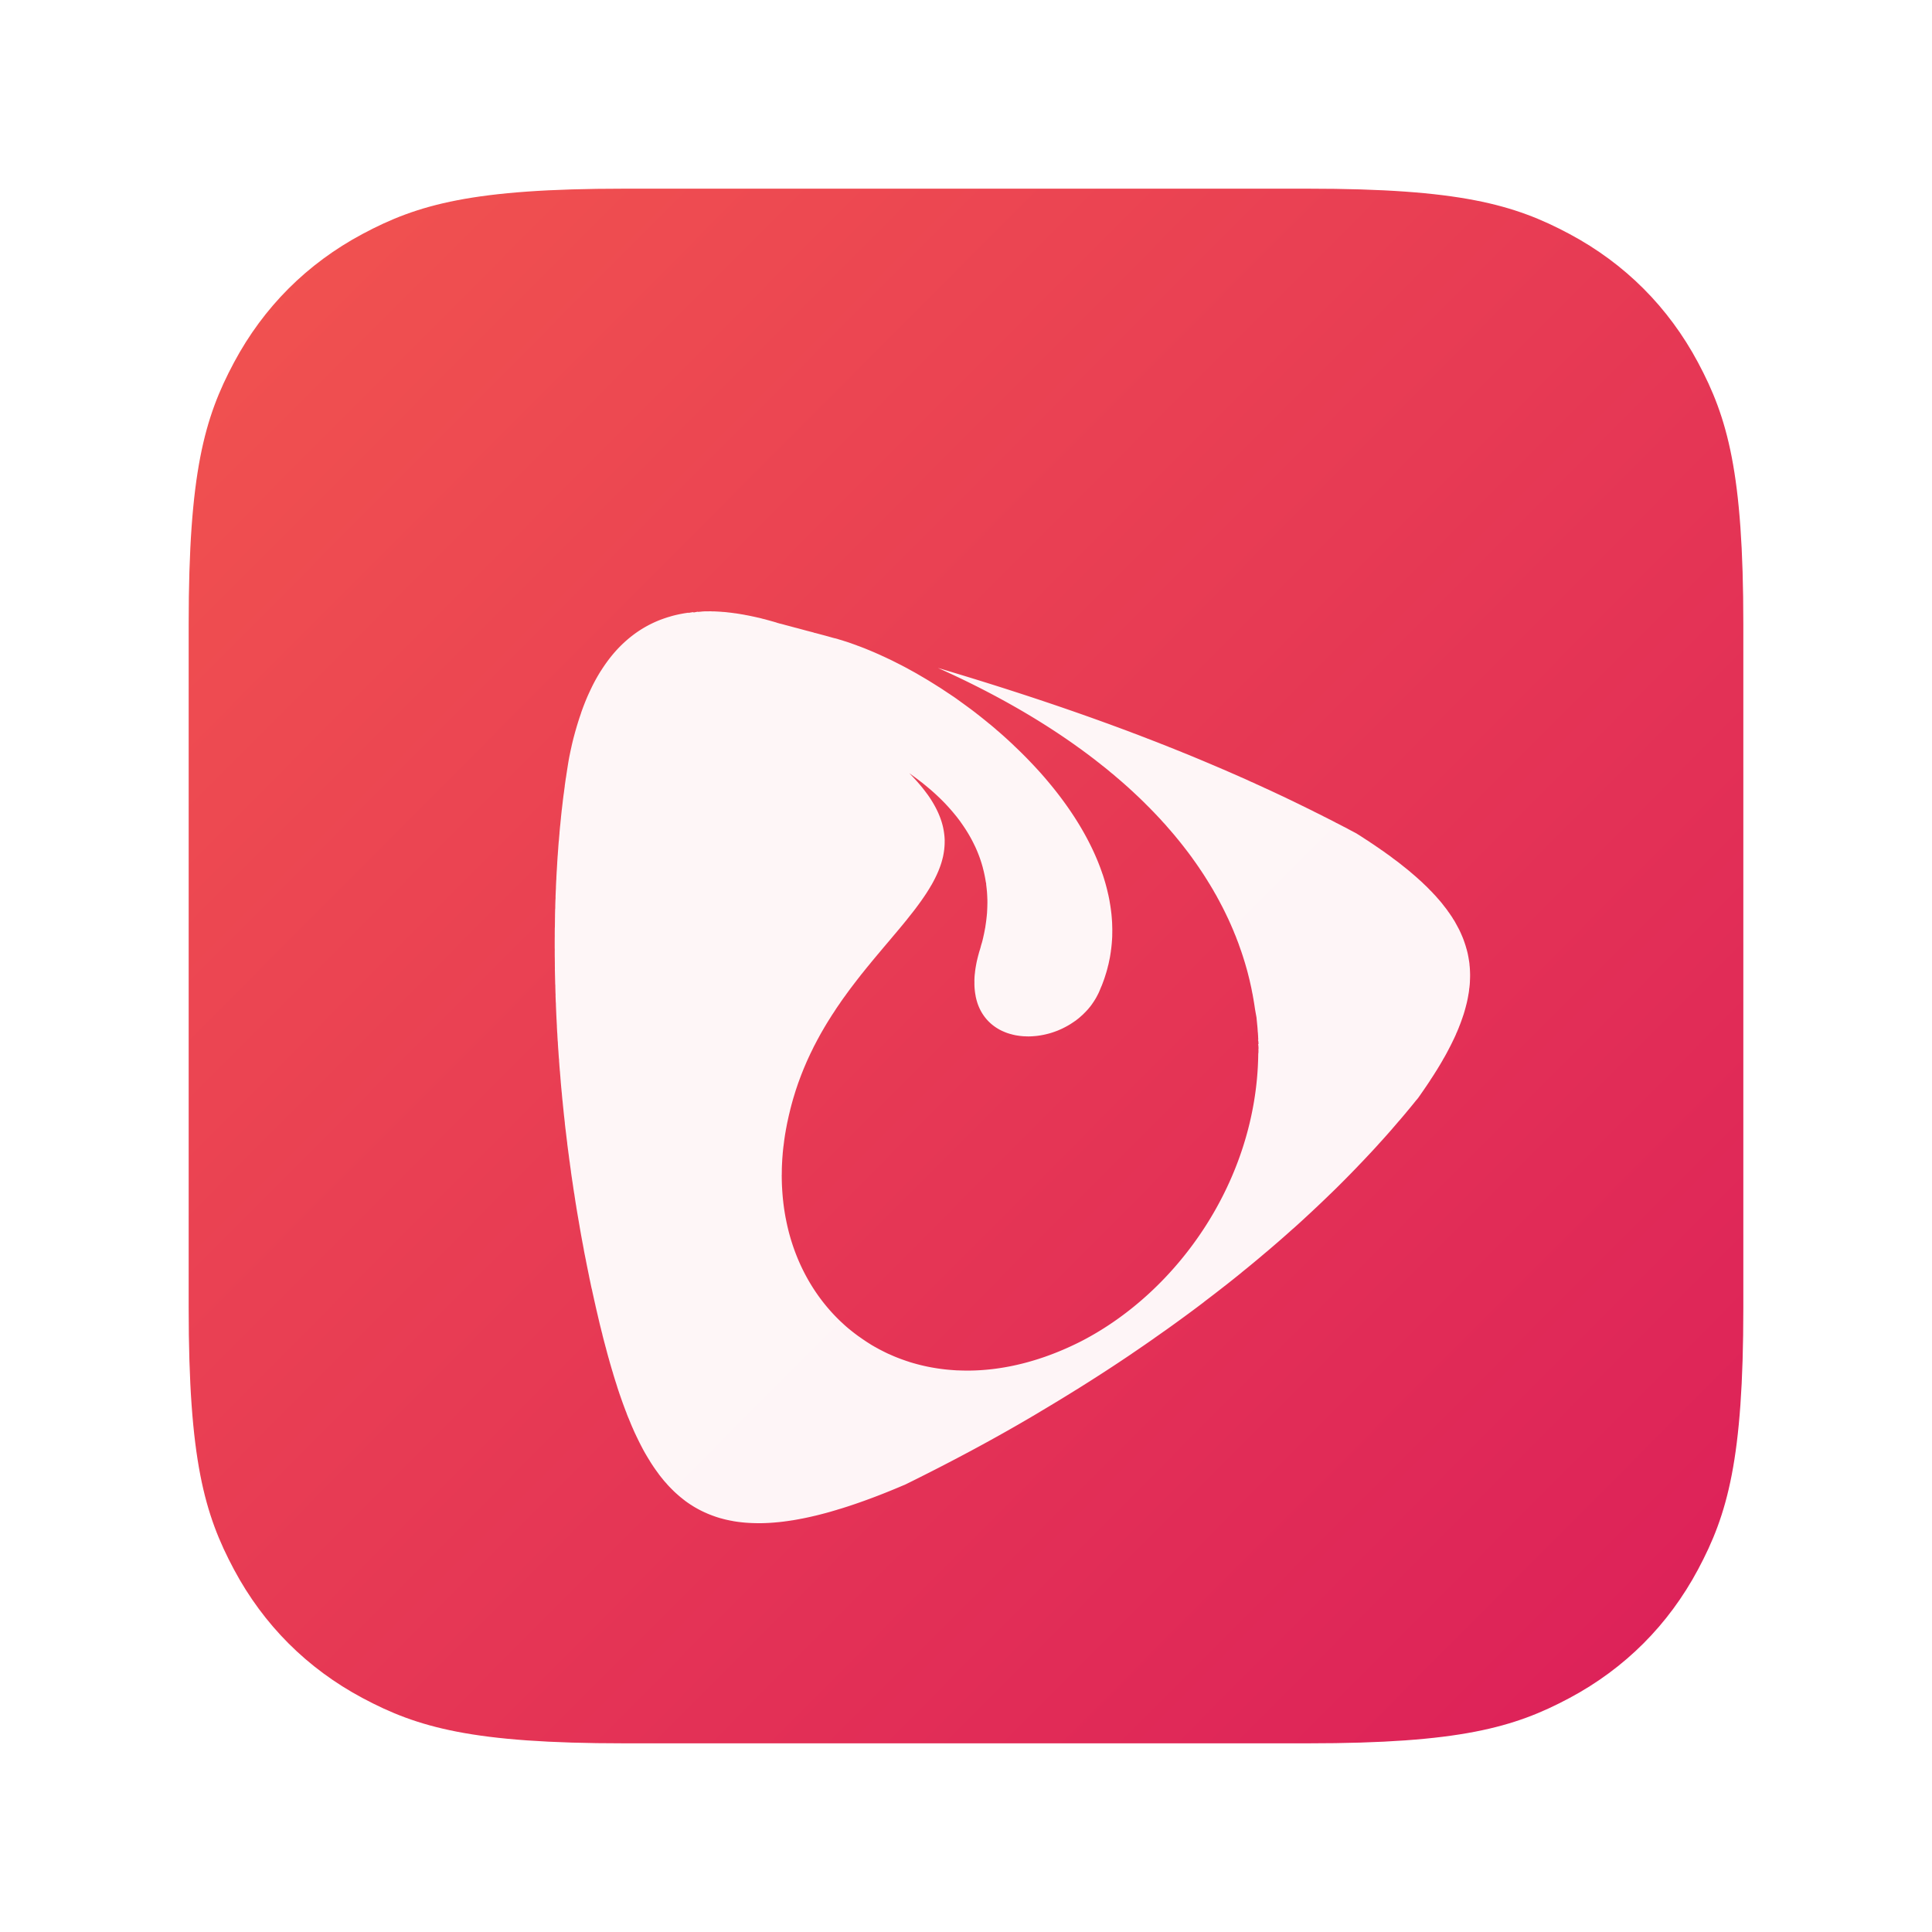 <svg width="512" height="512" xmlns="http://www.w3.org/2000/svg"><defs><linearGradient x1="113.724%" y1="113.35%" x2="1.393%" y2="1.389%" id="a"><stop stop-color="#D9185B" offset="0%"/><stop stop-color="#F1534F" offset="100%"/></linearGradient><filter x="-55.2%" y="-55.4%" width="210.5%" height="210.9%" filterUnits="objectBoundingBox" id="b"><feOffset dy="30" in="SourceAlpha" result="shadowOffsetOuter1"/><feGaussianBlur stdDeviation="20" in="shadowOffsetOuter1" result="shadowBlurOuter1"/><feColorMatrix values="0 0 0 0 1 0 0 0 0 1 0 0 0 0 1 0 0 0 0.149 0" in="shadowBlurOuter1" result="shadowMatrixOuter1"/><feMerge><feMergeNode in="shadowMatrixOuter1"/><feMergeNode in="SourceGraphic"/></feMerge></filter></defs><g fill="none" fill-rule="evenodd"><path d="M165.375 50h181.25c40.119 0 54.666 4.177 69.333 12.021 14.667 7.844 26.177 19.354 34.021 34.02C457.823 110.71 462 125.257 462 165.376v181.25c0 40.119-4.177 54.666-12.021 69.333-7.844 14.667-19.354 26.177-34.02 34.021C401.29 457.823 386.743 462 346.624 462h-181.25c-40.119 0-54.666-4.177-69.333-12.021-14.667-7.844-26.177-19.354-34.021-34.02C54.177 401.29 50 386.743 50 346.624v-181.25c0-40.119 4.177-54.666 12.021-69.333 7.844-14.667 19.354-26.177 34.02-34.021C110.71 54.177 125.257 50 165.376 50z" fill="url(#a)"/><path d="M69 447h382V65H69z"/><g filter="url(#b)" opacity=".953" transform="translate(147 132)" fill="#FFF" fill-rule="nonzero"><path d="M40.893 0c.245 0 .482 0 .727.008v.009l.001.003.214.005.138.003-.006-.011c.27.008.55.017.82.034l.001.002.172.007.175.01-.002-.002c.154.01.311.017.468.027l-.002-.002c.295.017.6.042.904.067l.002.004.11.009.106.008-.006-.012c.33.025.66.059.989.093l.008.008.001.002.077.008.15.015.054.006.26.028V.33l.148.017.092.01-.004-.003c.33.043.66.085.998.127l.007.011.103.014.141.02-.006-.011c.305.042.618.084.922.135l.001.001.168.025.465.075.006.01.121.02.125.022-.006-.01c.296.05.591.101.887.16h.009l.003.006.15.028.245.046V1.03l.41.077.414.082h.004l-.001.001.192.039c.15.03.3.062.452.096l.001.002.202.041.195.043-.001-.002c.28.06.558.127.837.186h.009l.003.006.415.095-.004-.008c.304.067.609.143.913.22v.008l.002.003.214.052.214.055-.007-.01c.288.077.575.144.863.229l.002.004.24.064.155.043v-.002l.289.079-.002-.003.004.004.19.052.207.059-.003-.005.544.157-.003-.005c.347.101.693.202 1.049.304v.008l.008.015.103.032.165.05-.006-.012c.102.033.203.059.296.092l.136.036v-.002l.001.002.268.07-.007-.013c.363.093.727.194 1.09.287v.009l.263.069v-.002l.212.057.134.036-.003-.001.172.046c.172.046.343.09.516.132h-.008v.001l.122.033c.182.048.364.097.546.143l.003.006.122.032.526.14.003.006.098.026.199.051-.004-.008.998.262.001.003.531.14.003.005.682.181.002.004.607.165v-.009l.005.01.421.114-.003-.005.261.068h.001l.435.115-.004-.006.93.245-.008.008.008.015.426.114-.011-.02.611.166-.003-.005.686.187v-.001l.635.172-.001-.004.98.262v.003l.618.166-.006.004.665.181.006.01.248.067.431.118v-.009l.005.009.271.074-.014-.024.626.169c.144.042.288.084.423.127v.008l.003.007.124.036.153.047-.01-.014c.373.11.745.22 1.117.346l.003.005.132.042.152.05-.008-.013c.363.118.718.237 1.082.355l-.004.003.106.036c.183.062.367.125.55.189l-.001.006.177.061.146.052-.002-.001.205.072.201.071v.001l.165.06c.19.068.38.137.571.21l.008.013.051.02.195.073-.009-.014c.247.095.498.185.747.28l-.003-.001c.246.092.488.188.732.286l-.004-.008c.346.135.693.278 1.04.422v.001l.187.076.196.08-.003-.005c.262.108.52.217.78.329h-.002l.261.109h.001v.001l.254.106.516.223.004.007.246.108.241.105c.329.143.667.294.997.446l.002.005.243.11.197.092-.002-.004c.372.169.752.346 1.124.523l.002.003.218.104.24.114-.012-.018c.364.177.728.354 1.1.54h-.009l.003.003.133.065.169.083.12.06.353.177.002.003.173.087.149.076-.002-.006.823.419-.003-.005.309.16.215.11-.005-.001.116.06.642.337-.001.002.169.088c.227.121.453.244.677.366l.005.008.152.082.672.366-.01-.001.158.086.16.089-.004-.005c.415.227.837.464 1.252.7l.008.008.004.007.203.117.673.391v-.008l.01.017.176.102.18.105-.003-.005.475.281-.001-.002.007.006.204.121.208.124-.005-.007.482.288.093.055c.192.115.385.231.575.35l.004.006.288.176.615.382.01.006-.004-.005.007.007.255.158.264.164h-.001l.346.218v-.007l.008.012.288.183.294.188-.006-.012c.406.253.803.515 1.209.776h-.009l.008.013.276.181c.217.144.435.287.655.43h.008l.008.014.553.368-.01-.018c.328.223.657.445.985.672l-.013-.023c.422.287.845.583 1.268.878l-.009.009.004.005.266.186c.244.173.487.349.728.526v-.009l.009.016.228.163c.237.17.474.34.71.513l.002.004.264.191.28.208-.004-.006.48.354h.001l.001.001.24.178.167.125-.01-.017c.541.405 1.074.81 1.615 1.224v.008l.001.004.184.14.83.65.223.175.864.693.18.145c.284.23.568.46.847.691v-.008l.01.017.263.216.177.146-.02-.033c.601.498 1.202 1.004 1.802 1.519h-.008l.011.02.157.133.306.263-.018-.028c.584.506 1.159 1.012 1.734 1.527h-.005l.359.322.889.809.007.014.266.244c.308.284.615.569.919.856l.025.042.243.229.398.378-.007-.008.516.497v-.007l.011.018.38.367c.159.154.316.308.473.463l-.01-.013.346.345.086.085v.002l.202.201c.228.228.454.457.68.686l-.003-.002.165.168.41.422.002.003.096.1c.249.257.496.515.741.775l-.01-.017c.548.578 1.093 1.165 1.63 1.757l-.024-.036c.795.87 1.573 1.756 2.326 2.642l.015.026.298.348c.317.376.63.754.941 1.133l-.02-.03c5.708 6.953 10.308 14.421 13.14 22.109l-.016-.03c.18.488.353.979.519 1.47l.03.053c.219.66.423 1.315.617 1.972v.003l.05.165.154.535-.007-.011.034.121c.15.541.291 1.083.42 1.629l-.005-.01.015.058c.062.26.12.518.178.777l.016.027c.143.658.279 1.308.397 1.966l-.016-.027.028.145c.041.234.08.467.118.7l.005.01c.064.397.124.8.177 1.203l.001.003c.05.36.094.724.135 1.086v.003l.006.05.053.49-.005-.01c.02.21.037.416.054.621l.002.005.018.245.016.202-.001-.003.024.324.02.3v.003l.006.11.019.355-.007-.01.013.292.005.168-.003-.062c.017.506.034 1.012.034 1.519l-.005-.01c0 .126-.002.252-.004.378V85.036l-.008.506-.002-.004-.003.191a79.24 79.24 0 01-.004.159l.01.017c-.018.481-.043.962-.077 1.443l-.007-.01-.007.121-.007.116.004.01-.023.268c-.006.09-.012.18-.02.272l-.004-.007-.01.129-.02.181c-.041.422-.084.836-.134 1.258l-.013-.023c-.015.118-.03.236-.047.354l.009.015c-.031.227-.065.454-.103.68l.001.003c-.037.252-.078.503-.12.754l.002.006-.031.166-.045.264-.006-.008-.012.07-.1.487-.003-.005-.048.238-.046.224.004.007c-.068.295-.127.599-.203.894l-.008-.011-.053.21-.055.206.006.009c-.076.304-.153.607-.237.911l-.003-.003-.056.206-.127.455-.006-.008-.05.169-.105.327.051-.167c-.067.213-.13.42-.194.631v.002l-.008.023-.069.222-.004-.008-.059.18-.052.156.005.01c-.101.286-.21.573-.312.86l-.003-.004-.048.136c-.049.132-.097.265-.144.4l-.004-.008-.064.168c-.052.141-.105.283-.16.422l-.007-.011-.009.022-.078.18v.003c-.078.188-.16.376-.24.566l.004.008c-.118.278-.228.565-.355.844v.008l-.003-.004-.125.269c-.043.09-.088.178-.134.267l-.094.184v.001c-.143.279-.287.557-.439.827l-.003-.005-.037.068c-.072.123-.146.245-.222.368l-.002-.003-.071.12-.037.06-.046.074-.14.221-.002-.001-.041.067c-.078.118-.156.234-.236.348l-.003-.004-.07.104-.066.095.004.007a44.05 44.05 0 01-.313.43l-.023.032-.13.171-.002-.003-.05.067c-.068.088-.138.177-.21.265l-.005-.008-.1.126-.099.124.001.003-.088.105-.038.047-.002-.003-.105.124-.24.267-.004-.005-.086.097a7.55 7.55 0 01-.13.142v.002c-.144.16-.296.313-.457.465l-.002-.004-.104.108a13.29 13.29 0 01-.1.099l.004.007c-.17.16-.339.33-.508.481l-.005-.008-.105.096c-.045.041-.09.082-.137.122l.002.001c-.111.1-.222.195-.333.288l.003.008c-.169.143-.347.287-.524.43l-.007-.01-.111.09-.116.089.006.008c-.17.135-.347.262-.525.389l-.007-.013-.14.1-.016.01.003.004c-.22.152-.432.295-.66.439l-.001-.002-.08.054-.066.042.003.007c-.211.135-.422.262-.634.388l-.002-.004-.125.075-.321.182-.003-.004-.07.04-.082.045.003.004c-.237.126-.474.253-.71.37l.279-.143c-.146.079-.296.153-.444.224l.004.004c-.22.11-.44.211-.66.313l-.002-.005-.1.046-.354.153.27-.119c-.155.07-.307.136-.46.199l.004.004c-.195.084-.398.16-.592.228l-.002-.002-.168.064-.127.046v.002c-.155.055-.315.111-.476.164l.003.004c-.22.076-.448.144-.668.211l-.001-.001-.121.038-.309.09-.003-.005-.178.05c-.104.029-.208.056-.31.081l-.002-.003-.154.04c-.052.014-.105.026-.158.039h.002l-.132.03-.054.013-.001-.002-.157.035-.155.034-.195.042-.001-.002-.13.027c-.075.015-.15.03-.225.043l.035-.009c-.22.043-.44.085-.66.119l-.004-.007-.14.022-.163.023.003.004-.376.05-.157.017-.014.003-.206.023-.001-.003-.135.014a12.9 12.9 0 01-.362.03l-.002-.002-.121.01-.082.006.002.004-.562.03.003.003c-.304.009-.608.017-.913.009v-.002h-.075a19.587 19.587 0 01-.432-.007l-.011-.017a16.869 16.869 0 01-.229-.01l.012.019a18.334 18.334 0 01-1.59-.152l-.005-.007-.067-.008a16.973 16.973 0 01-.169-.024l.004.005c-.313-.05-.634-.101-.938-.169l-.007-.01-.145-.03a20.92 20.92 0 01-.508-.12l-.009-.014-.083-.02a37.288 37.288 0 01-.205-.056l.01.014a15.79 15.79 0 01-.708-.22l.006.01a15.42 15.42 0 01-.939-.355l.296.118c-.264-.1-.529-.215-.786-.333l.008.012c-.267-.124-.53-.253-.79-.392l.004.004-.201-.112a10.43 10.43 0 01-.13-.074l-.002-.003-.093-.053a14.35 14.35 0 01-.826-.526l-.006-.01c-.178-.124-.352-.25-.523-.383l.005.005-.076-.06a10.808 10.808 0 01-.162-.13l.238.19a12.223 12.223 0 01-1.229-1.097h.003l-.047-.045a12.74 12.74 0 01-.528-.58l-.013-.019c-1.017-1.2-1.83-2.64-2.372-4.326l.01.015a14.77 14.77 0 01-.441-1.72l.013.027a16.27 16.27 0 01-.12-.699l-.011-.02-.065-.483-.003-.006.002-.001-.005-.039c-.026-.222-.05-.447-.068-.675l-.005-.011a21.91 21.91 0 01-.052-.925l-.008-.471.005.008-.001-.109c0-.142 0-.286.002-.43l.001-.065-.015-.025c.006-.268.016-.541.03-.815l-.004-.012c.016-.388.05-.785.093-1.19v.009l.006.01.024-.235.015-.131-.003-.007c.042-.388.101-.785.16-1.182v-.008c.021-.11.04-.227.06-.344v-.002l.04-.229.019-.109v.001l.003-.014.049-.262-.001-.003c.067-.371.152-.751.236-1.13l.005.007.031-.14.034-.142-.002-.004c.085-.346.17-.684.262-1.038v.008c.024-.078.046-.16.07-.241l-.002-.004c.067-.261.135-.514.22-.784.025-.085.05-.17.076-.253v.008l.003.006.06-.189.016-.055-.003-.007.188-.631-.01-.019c.084-.295.169-.599.253-.902l.009.008.005.008.045-.168.127-.473v-.008l.002.003.053-.206.041-.163-.003-.006.078-.318-.002-.002.002.001.031-.128.055-.239-.003-.006.044-.2-.002-.002.002-.001.057-.252.094-.419-.051.241c.05-.24.1-.48.148-.72l-.005-.005c.068-.33.127-.658.186-.988v.009l.005.007.038-.214.042-.243-.009-.014.137-.899.048-.35c.025-.184.048-.367.07-.549l-.035.296c.043-.363.085-.726.119-1.089v.009l.004.008.024-.24c.016-.18.03-.36.048-.536l.002.004.025-.31.006-.087-.008-.012c.023-.304.038-.608.05-.914l.018-.454c.01-.295.017-.592.017-.886l.008.014.003-.39-.003-.003c0-.295-.003-.59-.01-.885l-.007-.01a38.705 38.705 0 00-.084-1.713l-.028-.352-.006-.01a33.36 33.36 0 00-.203-1.823h.008l.025.042-.005-.05c-.02-.146-.04-.291-.062-.436l-.034-.054a35.892 35.892 0 00-.422-2.279 26.26 26.26 0 00-.381-1.56l.008.008.007.008c-.06-.22-.121-.44-.184-.66l-.21-.708a34.856 34.856 0 00-.676-1.953l-.234-.605-.004-.004-.026-.045h.008l-.136-.337a35.973 35.973 0 00-.657-1.487l-.035-.057c-.99-2.11-2.224-4.194-3.72-6.262l-.048-.082c-.415-.571-.85-1.14-1.305-1.708l.025.043a48.18 48.18 0 00-2.58-2.962l-.009-.019c-.113-.12-.227-.24-.343-.36l-.223-.228c-.423-.434-.86-.867-1.311-1.3l.01.017a55.076 55.076 0 00-2.039-1.865 22.879 22.879 0 00-.47-.41l.014.022a79.725 79.725 0 00-1.75-1.443l-.014-.023-.344-.272.02.033a74.97 74.97 0 00-2.648-1.983l-.008-.013-.018-.012-.59-.422c.438.443.853.882 1.256 1.318l-.327-.348c.947 1 1.81 1.977 2.583 2.94.039.052.08.102.12.153.036.043.07.087.105.131h.008l.034.055c.367.466.714.928 1.041 1.386l-.043-.074a29.687 29.687 0 012.073 3.3l.096.18.093.178c.395.759.736 1.507 1.026 2.247l.001.002.032.082.107.28-.139-.362a22.252 22.252 0 01.289.781c.268.771.483 1.533.641 2.29l-.009-.018c.067.307.126.614.174.92l-.063-.361c.073.4.131.799.177 1.196v.002l.007.058c.02.178.037.356.052.533.026.35.046.704.051 1.055l-.01-.02c.003.161.003.322.001.48v.004c-.005.287-.016.57-.034.85l.001.002-.014.186-.011.135.025-.32c-.018.267-.041.53-.068.796v.005l-.012.104a27.2 27.2 0 01-.022.2l-.004-.008-.031.248-.034.234.002.007c-.04.255-.084.506-.13.755l.003.004-.034.168-.008.043-.002-.001-.051.257c-.034.155-.07.31-.108.461l-.004-.007-.045.185-.06.233v.003c-.055.205-.11.411-.17.62v.004c-.085.27-.17.549-.262.819l-.004-.006-.07.213-.037.103.001.002-.052.14a22.17 22.17 0 01-.058.155l-.001-.002-.047.126-.163.425-.003-.004-.066.173-.05.128v.007l-.085.2-.033.078-.002-.002-.05.116-.12.268.079-.18c-.127.288-.245.566-.38.853l-.005-.006-.039.086-.058.121v.002c-.135.278-.262.548-.406.827l-.005-.008-.038.075-.062.119.004.008c-.136.261-.28.523-.423.784l-.002-.002-.045.083-.215.392-.008-.014-.061.107a28.52 28.52 0 01-.332.566l.003.008c-.135.227-.279.455-.423.683l-.001-.002-.062.1a33.76 33.76 0 00-.216.35l-.002-.004-.058.092-.087.134.004.005c-.12.188-.247.375-.375.562l.07-.106c-.09.137-.184.28-.28.42l.001.002c-.135.202-.27.396-.406.599l-.005-.01-.106.153-.088.126.005.01c-.144.202-.288.413-.432.615l-.005-.008-.08.114-.086.118.002.004c-.103.148-.211.292-.32.437v.002l-.297.403v.002c-.093.127-.19.256-.289.385l.002.003-.449.6-.003-.006-.167.223.001.002-.034.042-.101.135-.002-.003-.095.122c-.078.1-.157.202-.233.303l-.003-.005-.065.085c-.088.114-.177.228-.27.342l.211-.27c-.169.21-.33.43-.507.641l.203-.253c-.17.211-.347.43-.516.65v-.002l-.069.087c-.085.109-.172.219-.26.328l-.004-.005-.061.077-.06.075.006.014c-.17.21-.338.422-.516.633l-.004-.008-.052.064-.073.089.002.007c-.103.13-.206.257-.312.385v.003c-.17.202-.339.413-.508.616l-.002-.004-.135.163.002.001-.104.123-.065.08-.001-.002-.054.066-.108.131.002.007c-.144.177-.296.355-.448.532l-.004-.007-.11.133-.101.12.004.007a24.05 24.05 0 01-.44.523l.135-.16c-.152.177-.296.354-.448.531l-.003-.003-.344.408.127-.151c-.152.185-.313.37-.465.557l-.001-.002-.089.107-.089.104.001.001-.465.557v-.001l-.32.381-.003-.003-.336.4-.003-.004-.151.178.002.003-.5.59-.002-.003-.052.063-.056.065v.002l-.339.402.002.003-.516.616-.002-.001-.062.073-.065.077.002.003-.45.535.129-.155c-.178.22-.364.439-.55.65l-.096.113.003.005c-.112.133-.227.267-.34.403l.002.002c-.17.194-.33.397-.5.6l-.002-.004-.074.092-.09.106.006-.01c-.102.126-.204.248-.306.37l.002.002c-.11.134-.22.268-.332.401l.002.004-.44.54-.002-.004-.109.135c-.077.095-.155.19-.235.283l-.002-.003-.087.108-.216.266-.001-.002-.113.141-.09.111.001.003c-.144.177-.296.363-.44.549l-.001-.002-.1.124-.103.128.002.003-.432.531-.003-.006-.118.15-.058.074.002.002-.308.39.003.006c-.16.203-.321.406-.482.616l-.003-.004-.072.093c-.075.097-.149.194-.22.291l-.004-.005-.077.1-.048.063.002.003-.305.395v.001l-.161.208-.042.054.203-.262c-.111.143-.222.285-.331.428l.001.003-.499.65v-.002l-.32.432-.006-.009-.054.073-.046.062.004.009c-.178.228-.347.464-.525.7v-.001l-.025.035-.093.126c-.152.211-.304.422-.457.625v-.002l-.076.103-.062.086.003.007c-.144.203-.287.405-.44.608l-.004-.008-.08.114-.203.29-.003-.003-.107.152-.085.12v.001l-.056.08-.062.089V103l-.089.125-.09.128.001.002-.308.44.004.007-.397.583-.004-.007-.31.454-.002-.004-.09.135c-.068.099-.136.198-.203.3l.118-.178c-.104.153-.204.307-.306.46l.002.004-.275.417.004.005c-.135.211-.279.422-.414.633l-.005-.006-.074.116c-.071.11-.141.22-.209.329l-.009-.015-.08.129-.035.054.006.01c-.1.153-.199.311-.298.468l.002.004c-.091.141-.182.282-.273.426-.14.223-.288.458-.43.687l.136-.227c-.152.253-.304.506-.456.75l-.004-.005-.118.194.003.006-.44.734-.001-.002-.048.082c-.075.129-.149.258-.22.384l-.263.456-.003-.006-.052.09-.083.14.003.004c-.136.236-.27.472-.406.717l-.002-.003-.032.058-.094.17.001.003c-.09.155-.176.315-.263.476v.005c-.117.22-.236.43-.354.65l-.004-.006-.098.183-.07.13.003.005c-.104.198-.207.403-.315.603l.044-.088c-.118.227-.237.455-.355.691l-.006-.009-.09.17-.082.16c-.075.157-.155.313-.233.467l.005.006c-.09.18-.175.359-.263.538v.002c-.118.236-.236.472-.346.709l-.005-.01-.075.154-.066.136.002.007c-.118.244-.228.497-.346.742l-.005-.007-.063.138-.03.065.005.007c-.136.287-.27.573-.398.86l.153-.337c-.136.295-.271.599-.398.894l-.002-.003-.04.096-.027.063.001.005-.246.573h.001c-.127.296-.253.591-.38.895l.143-.354-.228.563v.002l-.212.53v.002c-.077.188-.154.38-.23.572l.002.001c-.118.296-.228.591-.338.886l-.003-.005-.05.137c-.057.155-.112.312-.167.468l-.006-.011-.023.065-.058.161.003.004-.151.4-.07.19c-.066.194-.137.392-.206.588l.004.003c-.101.287-.194.574-.288.853l-.003-.006-.056.166-.052.157.002.003c-.07.208-.14.416-.205.623l.002.002c-.066.202-.127.404-.187.606v.001l-.03.098-.046.156-.001-.002-.118.388.001.002-.185.599-.12.417-.05.174-.254.936-.003-.006-.102.373.004.005c-.076.303-.16.599-.237.903l-.001-.003-.033.138-.029.12.004.006c-.093.363-.178.726-.262 1.089l-.008-.013-.018.073a57.76 57.76 0 00-.049.198l.007.012c-.025.093-.042.185-.068.278l-.078.343.002.003c-.084.388-.169.768-.245 1.156l-.008-.014-.029.137-.024.12.002.002c-.052.242-.1.48-.147.72l.003.006-.203 1.071.076-.413a27.96 27.96 0 00-.203 1.165l-.004-.008-.028.164c-.033.192-.065.384-.094.578l.067-.422c-.042.253-.08.506-.12.757l.002.002c-.036.23-.071.46-.104.69l.002.002-.109.781.008.012c-.05.363-.093.718-.135 1.08l-.009-.014-.03.267-.063.558-.001-.003-.023.218-.02.203.002.004c-.03.278-.057.557-.081.836l.005.007-.05.582-.018.237c-.034.405-.06.81-.076 1.207l-.002-.003-.014.242c-.01.189-.018.377-.026.562l-.003-.003-.012.268c-.009.216-.015.432-.02.647l-.003-.006-.008.262a82.31 82.31 0 00-.005.229l.008.013c-.008.455-.016.911-.016 1.358l-.014-.023-.001.166v.23l.006.007c0 .498.009 1.004.025 1.502l-.002-.004.005.189c.008.27.019.54.031.81l-.002-.004.009.219.008.173.01.018c.026.548.06 1.089.102 1.629l-.001-.003.023.301.012.132c.05.624.11 1.24.186 1.856l-.003-.003.026.23.068.55-.04-.32c.051.42.106.838.165 1.254l.004.003c.075.532.161 1.06.25 1.585l-.073-.421c.077.45.154.894.237 1.338l.009.012c.127.661.262 1.315.405 1.96l-.11-.483c.153.684.313 1.367.483 2.034l-.11-.43c2.422 9.745 7.305 18.072 13.932 24.364l.113.099c.194.177.38.354.575.532l-.003.001.121.111c.147.134.294.266.44.397l-.28-.248c.214.189.422.374.633.557l-.049-.042c.22.19.44.377.662.562l.006-.005c.305.253.6.49.914.734l-.002.001.197.155.35.272-.207-.158c.33.253.66.498.99.743h-.002l.167.124.142.102.005-.007c.345.244.69.487 1.043.73l-.316-.215c.322.22.651.447.973.658l-.005.004.209.138.159.104v-.001c.347.228.702.447 1.057.675.066.044.134.086.203.126l.198.118.089.053.22.125-.002.002.181.106.214.124.005-.004c.347.194.693.388 1.048.582l-.001.001.23.124.156.082.004-.005c.372.195.753.389 1.142.583h-.002l.2.1.563.271-.002.001.206.098.228.104.008-.009c.372.169.744.338 1.124.498l-.002.001.243.103.266.112.518.208.218.082.05.022.348.13-.004.003c.145.056.285.108.425.16l.002-.002.255.093.142.05h-.001l.23.083c.21.075.422.149.634.22l-.002.001.218.075c.208.068.418.136.63.203l-.006.006c.144.046.281.088.418.13h.001l.251.076.231.067h-.001l.172.052.241.07.003-.004c.431.126.87.245 1.302.354l-.002.001.028.007.45.114.023.005.089.022.342.08h-.001l.242.057.19.043c.346.08.696.156 1.048.227l-.117-.024c.317.063.64.127.962.188l.001-.002c.49.092.99.177 1.489.253.146.026.296.047.446.069l.002-.002c.31.044.625.087.938.128v-.001c.366.048.732.091 1.1.13l-.026-.004c.351.037.702.07 1.055.1l-.09-.007c.499.04 1.006.08 1.506.112l-.475-.027c.357.023.717.042 1.076.06l.006-.01c.525.026 1.057.042 1.59.05.367.013.742.015 1.116.01l-.007.007h.018c.175 0 .351-.002.528-.004l.002-.004c9.251-.118 19.263-2.573 29.537-7.797 25.655-13.238 46.313-42.604 46.871-75.696l-.009.001.011-.122.006-.468.03-.031c.022-.375.03-.75 0-1.125l.041-.009a8.988 8.988 0 00-.096-1.282v-.009l.095-.018-.003-.099a39.648 39.648 0 00-.007-.142l-.01.006-.016-.37a7.043 7.043 0 00-.101-.5h.05l.022-.004-.014-.282c-.01-.171-.02-.342-.033-.515l.012-.008-.009-.165a50.556 50.556 0 00-.01-.13l-.052.008.053-.01-.028-.395.003-.003-.025-.393-.012.007-.025-.355a6.62 6.62 0 00-.034-.083l.026-.007-.005-.06-.038-.507.006-.004-.021-.259-.002.001-.012-.17-.03-.066v-.008l.022-.005-.019-.232a31.772 31.772 0 00-.014-.155l-.006.003-.077-.797a8.255 8.255 0 00-.008-.013l.005-.001-.021-.227.002-.002-.015-.158c-.02-.18-.038-.359-.055-.54l.004-.004-.01-.099a.023.023 0 00-.003-.007v-.008l-.02-.221-.005.001v-.033a64.798 64.798 0 00-.107-.609l-.003.001c-.05-.287-.101-.557-.152-.835l.001-.002-.007-.044-.112-.638c-.01-.072-.022-.145-.034-.22l-.017-.102v.001l-.14-.942-.063-.4c-.05-.295-.102-.59-.152-.894l.004-.003-.021-.136-.022-.134-.004.003-.177-.987.003-.003-.034-.187c-.01-.06-.022-.12-.033-.179l-.012.006-.186-.954.004-.003-.025-.127-.09-.435h.001l-.034-.169-.03-.145-.004.002-.134-.609-.001.001-.22-.987.002-.003-.036-.153-.037-.16-.005.004-.151-.619-.001.003c-.068-.287-.144-.566-.212-.853l.002-.001-.036-.138-.033-.123c-.055-.213-.11-.427-.168-.64h-.001c-.058-.22-.12-.44-.183-.66l-.004.001c-.084-.304-.169-.607-.262-.911l.005-.004-.043-.148-.044-.153-.002.001c-.05-.175-.106-.35-.16-.525v.002a38.975 38.975 0 00-.288-.928l.11.346c-.102-.313-.195-.625-.296-.937l.093.287a32.876 32.876 0 00-.193-.591h-.002l-.05-.155-.051-.149-.047-.14-.148-.45.102.295-.205-.594-.007.003c-.093-.261-.186-.531-.279-.793l.093.262c-.101-.296-.211-.591-.313-.878l.008-.005-.055-.155-.054-.144-.023-.061-.087-.234.001-.002-.052-.142-.053-.146-.006.003c-.11-.287-.22-.582-.338-.87l.006-.004-.045-.118a36.7 36.7 0 00-.164-.409l.004-.003-.056-.141a84.832 84.832 0 00-.042-.103l-.008.002c-.118-.303-.245-.599-.372-.902l.007-.005-.057-.139-.06-.143c-.08-.194-.16-.384-.242-.575h-.003l-.069-.166a34.263 34.263 0 00-.05-.112l.001-.001-.052-.121-.177-.4.004-.003-.067-.154-.053-.123h-.002c-.127-.278-.254-.565-.38-.843v-.002l-.064-.142a82.345 82.345 0 00-.19-.422l.127.279a54.77 54.77 0 00-.258-.56l-.004.003c-.136-.287-.271-.574-.406-.852l.002-.003-.103-.217c-.136-.278-.271-.557-.407-.827l.005-.003-.065-.132a37.532 37.532 0 00-.069-.137l-.006.002c-.135-.278-.27-.548-.414-.827l.001-.001-.066-.13a37.97 37.97 0 00-.074-.142l-.005.003c-.144-.278-.287-.557-.44-.835l.002-.002-.053-.104-.202-.375.009-.007-.082-.154-.063-.113-.008.004c-.144-.27-.296-.54-.44-.81l.004-.003-.073-.132-.116-.208.041.073c-.102-.183-.209-.369-.314-.553l-.007.004c-.144-.253-.287-.515-.44-.768l.01-.006-.077-.133-.08-.141-.005.002a25.93 25.93 0 00-.283-.484l-.004.003a39.182 39.182 0 00-.474-.794l.003-.002-.084-.141-.073-.121-.007.003c-.169-.279-.346-.566-.524-.844l.01-.007-.048-.077-.075-.122-.005.003a36.259 36.259 0 00-.474-.742l.008-.006-.076-.12-.253-.389v-.001l-.086-.134-.083-.127-.065-.102a15.063 15.063 0 00-.113-.168h.001l-.082-.126a36.995 36.995 0 00-.265-.397l.003-.002-.071-.107-.12-.182-.007.004c-.152-.22-.296-.447-.448-.666l.006-.005-.1-.147a56.259 56.259 0 00-.071-.103l-.004.001c-.178-.253-.347-.506-.524-.759l.001-.001-.1-.146-.093-.134-.003.003c-.186-.262-.372-.524-.566-.794l.002-.002-.063-.087c-.083-.115-.168-.231-.252-.35l.003-.002-.072-.103c-.086-.12-.172-.24-.261-.359l.177.245c-.177-.253-.363-.498-.55-.743l.002-.001-.382-.513.002-.002-.107-.145-.076-.1-.005.002c-.133-.179-.27-.354-.405-.53v-.002l-.328-.424-.002.002-.114-.15a21.96 21.96 0 00-.055-.069v-.001l-.099-.13c-.09-.116-.18-.232-.274-.35l.186.236c-.124-.162-.252-.32-.38-.48a50.788 50.788 0 00-.626-.785l.002-.002-.086-.108-.11-.136c-.13-.159-.263-.318-.395-.481h-.003c-.169-.21-.346-.421-.515-.624l.007-.004-.2-.242-.002.002-.421-.5-.002.002a27.09 27.09 0 00-.642-.743l.005-.004-.098-.115-.102-.12-.008.003c-.186-.22-.38-.43-.567-.65l.003-.002-.087-.1c-.1-.111-.2-.223-.296-.337l.007-.004-.114-.13-.113-.127-.445-.495-.012.005c-.211-.236-.423-.464-.634-.7l.007-.006-.079-.087a99.19 99.19 0 00-.13-.145l-.001.002-.376-.409-.005.004c-.21-.228-.422-.448-.634-.676l.004-.002-.123-.133a46.42 46.42 0 00-.096-.101h-.005c-.228-.236-.456-.48-.684-.717l.22.228-.435-.45-.005.002a43.044 43.044 0 00-.61-.624l.009-.006-.105-.108-.09-.093-.008.004c-.151-.156-.307-.31-.463-.464h-.002l-.71-.709.005-.003-.225-.224c-.228-.22-.456-.448-.685-.667l.001-.001-.073-.07c-.103-.1-.207-.199-.308-.3v-.002l-.127-.124a32.69 32.69 0 00-.109-.105l-.001.003c-.167-.156-.331-.315-.496-.473h-.003l-.702-.658.002-.001-.116-.109-.35-.329v-.001l-.098-.092-.146-.136-.002.001-.643-.582.005-.003-.148-.136-.117-.106h-.002a38.98 38.98 0 00-.475-.432l-.007.002a26.29 26.29 0 00-.727-.641l.009-.006-.247-.218-.007.004c-.208-.184-.416-.368-.63-.553l.182.157-.736-.633.003-.003-.11-.094-.14-.12-.007.006c-.245-.211-.49-.422-.744-.633l.008-.006-.126-.108c-.125-.105-.25-.21-.372-.316l-.25-.208-.012.005c-.237-.194-.474-.397-.72-.59l.012-.008-.134-.11-.122-.102c-.254-.211-.508-.414-.77-.625l.262.211c-.17-.14-.343-.278-.515-.414v.001l-.04-.033a55.605 55.605 0 01-.214-.17l.002-.002-.143-.116-.112-.09-.01.006c-.245-.194-.49-.397-.744-.59l.008-.006-.123-.096-.133-.104-.005.003c-.262-.203-.516-.405-.787-.608l.011-.006-.264-.205c-.175-.135-.354-.27-.532-.406l-.001.001c-.254-.194-.507-.388-.761-.574l.006-.004-.158-.121c-.12-.092-.241-.183-.364-.271l.002-.002-.163-.12-.108-.082-.001.001-.54-.398-.002.001c-.27-.202-.54-.396-.811-.599l.003-.002-.151-.112-.147-.108-.001.003c-.18-.133-.363-.261-.544-.392l-.006.004c-.245-.177-.499-.363-.753-.54l.007-.005-.159-.113-.117-.085h-.001c-.28-.194-.55-.388-.829-.582l.001-.001-.645-.45c-9.593-6.662-20.752-12.991-33.65-18.856l-1.254-.566c15.038 4.475 29.927 9.274 44.674 14.643l.007-.002c.38.135.752.278 1.133.413l-.003.001.168.063c.18.065.359.13.536.198l-.002.001.371.136.004-.002.713.265.005-.003 1.15.43-.002.001.19.07.18.068.004-.004c.25.09.5.185.748.28l.005-.001c.355.135.71.27 1.065.396l.009.009-.004.001.197.075.509.194-.006.002.25.095.142.052.011-.006c.372.144.744.279 1.116.422v.005l.185.07c.185.07.37.14.55.212h.01l-.012.005.375.143.008-.005 1.117.43-.014.008.153.06.115.043.016-.009c.38.143.753.295 1.133.439l-.007.003.196.077.169.066.006-.003.368.144h.004l-.001.001.363.142h.002l.368.143h.004l-.002.001.187.072c.185.073.368.147.55.223h.009l-.01.004.14.055.237.092.013-.008c.338.135.685.27 1.023.405h-.008l-.364-.143 1.091.43-.013.007.186.075.174.07.017-.008 1.15.456v.008h-.003l.134.055.554.223-.002.001.287.115.01-.006c.364.144.728.296 1.083.439l-.014.006.192.078.176.072.01-.004.355.143-.355-.143c.24.095.476.193.713.29l.005-.003c.364.152.736.304 1.1.447v.008h-.002l.154.064.223.09.005-.002c.321.135.651.27.973.405l-.005.002.364.152.004-.002c.355.152.719.296 1.074.448l-.005.002.216.09.202.084h.001l.35.147.006-.003.008.009.165.068.296.128.225.094.007-.003v.005l.136.058.116.048.002-.002.533.228.177.076.347.148.008-.004v.008l.178.076.164.07.005-.003.36.154.004-.002-.001.003.2.086.562.24-.005.002.153.066.208.09.007-.006c.347.152.702.296 1.049.448h-.009l-.01.005.133.058.107.046.016-.008c.355.152.702.304 1.057.456v.008h-.003l.206.089.558.24-.003.001.146.063c.186.082.373.164.559.248l.36.158.012-.006.667.296c.313.135.626.278.948.413l-.009.008-.006.003.172.078.163.072.018-.01c.372.161.736.33 1.1.49l.002.003.182.082c.177.078.352.156.525.236l.009.008-.008.004.16.072.499.228h.008l-.008.004.236.106.018-.008c.346.151.693.312 1.04.472h-.009l-.01.006.406.185.01-.005.335.153.003-.001-.002.001.188.087.163.074.007-.002.352.161h.003l-.001.001.153.07c.17.078.338.156.507.232l-.012.007.14.065.202.093.009-.005c.19.09.383.18.576.267l.007-.005c.364.169.727.338 1.082.506l-.001.001.145.068.195.092c.346.16.693.32 1.031.48l-.003.001.168.08.173.08c.296.135.592.278.888.414v.002l.34.16.007-.002c.355.169.719.337 1.074.506v.009h-.002l.175.084.512.245-.338-.16c.226.107.453.214.677.322v-.002c.329.16.659.312.98.473h-.003l.113.054.448.216.005.005.19.092.201.098.001-.001c.339.16.677.329 1.015.498h-.001l.17.084.163.08.006-.004c.33.16.651.32.981.48h-.008l-.005.002.124.062.22.109.008-.003.595.297.005-.002c.338.169.668.33 1.006.498l.009.008-.011.006.167.083.169.082.004-.002.324.163.006-.003v.006l.165.083.149.075.007-.003.339.169-.339-.17.645.323.007-.001c.312.16.625.312.938.472v.009l-.01.005.133.066.19.097.017-.008.99.506-.007.004.167.085.151.076.01-.005c.32.16.642.33.964.49l-.001.005.153.08c.152.077.304.155.456.236l-.013.006.191.1.138.07.014-.008c.33.17.651.338.981.507l-.007-.001.163.085.487.253-.005.002.158.083.158.082.01-.006.956.497v.009l-.008.003.139.073.452.236.008.009h-.001l.166.088.171.09.003-.001.482.254.276.149.196.104h.001l.002.001.036.02.281.147h.003l.076.042c.042.028.085.054.126.08l.383.243.006-.002c.28.173.553.347.825.526l-.19-.121c.262.169.524.337.778.498l-.001.007.143.094.142.094.003-.001.286.185h.002l-.001.001.149.096.142.093.006-.004c.287.186.575.38.862.565l-.008.009h-.002l.175.117.12.08.003-.003c.27.177.54.363.811.54h-.004l.18.122.374.258-.005.001.152.103.136.093.004-.003c.28.194.567.388.838.582l-.006.003.165.115.105.074.015-.006c.296.202.592.413.879.616v.008l-.004.002.093.066.368.261-.005.002.139.1.136.099.009-.007.82.591-.008.007.134.099c.134.099.267.198.398.3l-.01.005.17.125.146.109.007-.004.268.203h.003l-.001.002.081.061.19.144.009-.004.702.531h-.007l.132.101c.132.102.263.203.39.304v.003l.13.103c.13.103.26.206.386.308l-.005.002.169.133.096.076h.002l.31.246.003-.002v.004l.1.08.15.121.004-.002c.142.115.28.227.417.34l.006-.003c.253.211.507.422.76.625l-.008.008-.002.001.124.105.123.105.248.211h.006l-.004.002.151.128.106.09.125.107.163.137h.009l-.007.004.11.095.137.122.005-.001c.161.139.323.281.481.422l.08.07.166.15h-.002l.074.067.317.287h-.002l.12.108.119.109.008-.006.71.658h-.008l-.003.001.142.134.14.135c.155.149.314.298.47.45l.004-.003c.203.194.397.388.592.582h-.008l.155.152.292.296-.013.006.122.124.103.106.017-.009c.236.245.473.49.701.735l-.009.004.115.122.106.114.008-.004c.212.228.432.456.635.692l-.008-.001.066.073c.092.103.183.206.271.308v.002l.11.124.095.112.007-.002c.137.158.274.316.41.476l.004-.004c.22.262.431.515.643.777h-.009l-.004.001.093.117c.097.12.195.24.292.363l-.01.004.068.085.127.168.01-.004.116.152.132.173.049.066.007-.003c.203.27.397.532.592.802l-.013.006.075.103.1.14.007-.005.532.76v.008l-.001.001.092.134.081.122.006-.003c.152.227.296.455.44.675l-.009.008-.006.004.085.135.081.132.018-.01c.177.28.346.566.507.845h-.008l-.006.002.08.137c.076.133.15.266.222.4l-.004.002.07.125.075.136h.002l.103.192.041.077h.009l-.008.004.07.131.077.147.004-.003c.078.145.153.292.226.44l.003-.001c.119.23.228.462.334.697l-.038-.081c.135.278.262.565.38.843l-.002.001.06.139.064.15.005-.003c.077.186.154.372.228.559v-.002c.102.253.195.507.288.76v.008l-.003.001.086.24c.05.139.099.278.145.417l-.003.002.04.117.063.188.002-.003c.067.203.127.405.185.608l.064.23.02.066h.001v.005l.04.138.045.164.008-.004c.056.202.109.407.157.611l.004-.003c.076.295.144.59.203.886l-.005-.001.03.137.102.513-.009-.008-.059-.33c.04.217.08.432.117.65h.001c.04.216.072.434.104.654l.006-.004c.051.33.093.65.127.98h-.008l-.006.002.013.111.023.22.003-.005c.034.321.06.642.077.962v.009l-.005.001.01.172.01.184.001-.003.02.52.001.174.005-.002c.008.355.008.7 0 1.055l-.005.002-.001.184c-.005.177-.011.354-.02.531v-.008l-.005.002-.005.154-.008.155.01-.007c-.017.37-.042.742-.076 1.114l-.005-.001v.011c-.023.25-.051.501-.08.749l-.019.011-.02.179-.023.194.02-.013c-.05.388-.101.768-.169 1.156v.009l-.012.006-.001.01c-.02.124-.042.246-.064.37l.01-.006-.089.468.004.004-.005.002-.017.095-.031.158.002-.002c-.076.405-.17.81-.262 1.224-.035.14-.068.281-.102.422a36.72 36.72 0 01-.21.818h-.001c-.076.281-.155.565-.237.85l.009-.006c-.119.405-.246.81-.372 1.215h-.009l-.005.003-.093.285c-.065.196-.13.392-.198.59l-.009.005c-.05.146-.102.293-.154.44l.011-.006c-.16.447-.33.894-.507 1.35-.067.157-.129.31-.192.463l.014-.007c-.194.48-.397.97-.609 1.46l-.018.009-.068.16a55.68 55.68 0 01-.078.176l.029-.016c-.211.472-.431.953-.66 1.434h-.004c-.111.236-.225.47-.341.705l-.261.533-.372.74-.005.003-.009.017c-.097.19-.196.379-.295.57l.002-.002-.146.277-.108.204h-.002l-.1.19-.184.345.007-.004c-.245.456-.507.92-.77 1.384l-.02.013-.293.511.018-.009-.463.797-.163.275-.108.182a79.62 79.62 0 01-.205.34l-.002.002-.026.044c-.23.38-.462.765-.699 1.153l-.015.01c-.22.354-.445.71-.67 1.07-.203.315-.406.626-.609.937v.008l-.014.009-.373.57.024-.013c-.372.565-.753 1.139-1.15 1.721l-.006.003-.016.025-.384.56.008-.005c-.29.423-.589.85-.89 1.28l.011-.006c-.254.363-.516.734-.778 1.105l-.431.532h-.009l-.023.012-.337.418-.186.226.014-.006-.818 1-.273.333-.084.101-.474.574-.008.004-.277.334-.297.354.015-.008-.567.671v.004l-.005.002-.342.407-.92 1.084v-.008l-.016.008-.278.325-.348.406.007-.005-.539.624h.006l-.012.007-.248.288-.382.435.034-.02c-.356.408-.716.816-1.076 1.224l.002-.001-.191.215-.452.51-.001-.003-.321.362-.972 1.085h-.008l.65-.726c-.478.536-.957 1.069-1.442 1.6l.022-.014c-.702.768-1.403 1.536-2.114 2.296v-.008l-.28.303c-.348.371-.696.743-1.047 1.114l.718-.768c-.66.709-1.327 1.418-2.004 2.118l-.012.007-.374.394-.385.4.027-.016c-.51.53-1.026 1.06-1.545 1.59l.006-.004c-.563.58-1.133 1.158-1.706 1.734l.007-.004c-.577.582-1.158 1.164-1.744 1.746l.01-.007c-.744.742-1.496 1.476-2.257 2.21l-.023.012-.538.524-.34.329.004-.004c-.955.929-1.928 1.848-2.9 2.768l-.021.011-.417.394-.55.516.015-.01-.733.681-.247.231-.003-.001-.583.541-.558.513.027-.015c-.98.903-1.97 1.797-2.968 2.692v-.009l-.033.02c-.295.264-.59.528-.888.791l.017-.009a307.568 307.568 0 01-3.467 3.046l-.011.005-.052.046c-.838.726-1.682 1.452-2.533 2.177l-.043.024-.047.041c-.465.395-.931.788-1.399 1.182l.026-.015a342.324 342.324 0 01-4.135 3.426l-.033.02-1.148.933.073-.041c-1.471 1.19-2.96 2.38-4.465 3.56h-.008l-.035.02-.07.056c-1.15.905-2.308 1.807-3.48 2.701h.008l-.056.032-.121.094c-.587.45-1.177.9-1.768 1.35l.102-.058a347.84 347.84 0 01-5.8 4.318l1.487-1.095c-.728.54-1.46 1.077-2.195 1.613h.005l-.029.017a419.604 419.604 0 01-4.046 2.91l-.099.056-.493.353c-.72.508-1.44 1.016-2.164 1.522l.1-.057a436.844 436.844 0 01-5.93 4.08l.096-.055a460.756 460.756 0 01-14.739 9.57l-.17.099a509.112 509.112 0 01-9.35 5.687c-.132.083-.265.165-.399.247-11.297 6.734-23.143 13.063-35.396 19.105-5.343 2.302-10.307 4.204-14.92 5.719l-.19.062-.73.236-.015.008.004-.004c-.498.16-.99.317-1.475.468l.017-.019-.096.031-.789.238-.012.004-.008.008c-.25.075-.5.149-.747.221l-.005.007c-.242.066-.477.135-.713.203l-.006.008c-.507.146-1.011.285-1.51.419l-.737.193-.717.185-.004.004c-.648.168-1.28.32-1.911.465l.566-.135c-.5.121-.995.235-1.487.344v.002c-.669.143-1.32.286-1.971.413l.005-.006-.045.01-.57.107-.007.007c-.685.127-1.37.253-2.038.355h-.009l.002-.003-.05.008c-.44.07-.876.135-1.305.197-.189.023-.38.049-.572.073l-.029.003-.007.009c-.6.075-1.193.143-1.776.202l.007-.009-.349.037-.36.031-.012.003-.555.048.003-.005c-.2.017-.392.03-.583.042l-.003.005a62.806 62.806 0 01-2.858.11l.01-.013-.271.003h-.263v.001l-.066-.001-.459.001.004-.005h-.04a55.007 55.007 0 01-.605-.014l-.001.002-.222-.008-.277-.009h-.009l.003-.003-.263-.01a98.043 98.043 0 01-.248-.012h.001l-.136-.007-.371-.018.002-.004-.033-.001c-.15-.01-.298-.021-.447-.033l-.004.004a45.174 45.174 0 01-1.573-.152l-.006-.005-.23-.026-.235-.03-.003.002a43.031 43.031 0 01-1.505-.228v-.008l.003-.004-.23-.04-.226-.043-.003.002a37.774 37.774 0 01-.87-.178l-.001.001a23.228 23.228 0 01-.558-.126c-.283-.068-.565-.14-.846-.211l-.009-.009.001-.001a23.27 23.27 0 01-.426-.115l-.006.007a22.346 22.346 0 01-1.336-.414l-.387-.136-.002.001-.227-.082-.17-.061h-.009l.003-.004-.237-.086-.628-.24-.009-.008.001-.001-.156-.06-.618-.258.009-.01-.199-.085-.181-.083-.006.008c-.28-.128-.555-.256-.827-.39l-.001.001c-.242-.117-.48-.239-.717-.364l-.002.002a32.455 32.455 0 01-.7-.383l-.002.003c-.372-.211-.744-.43-1.116-.658v-.009l.003-.005-.167-.102a25.771 25.771 0 01-.16-.103l-.006.008a29.7 29.7 0 01-.734-.49h-.001l-.121-.084-.21-.144.001-.001-.152-.106a34.45 34.45 0 01-.482-.348v-.009l.003-.005-.012-.008c-.224-.17-.448-.344-.668-.518l-.008-.009-.306-.252-.007.007a35.479 35.479 0 01-.888-.759v-.002l-.023-.02c-.113-.1-.225-.2-.337-.302l-.004.003a25.282 25.282 0 01-.854-.801l.004-.005-.176-.17a30.7 30.7 0 01-.104-.104h-.003a45.208 45.208 0 01-.606-.617l-.003.001-.212-.225a47.224 47.224 0 01-.067-.07l.002-.001-.123-.131-.394-.434v-.008l.005-.007-.17-.188a55.82 55.82 0 01-.155-.178l-.01.01c-.254-.295-.516-.59-.761-.903l.004-.006-.02-.024c-.076-.092-.15-.185-.225-.278l-.005.004a32.36 32.36 0 01-.794-1.012v-.009l.005-.007-.115-.154-.355-.48v-.002l-.017-.024a32.71 32.71 0 01-.268-.373l-.003.002-.228-.325-.009-.012-.22-.321-.006-.01-.002.002c-.152-.22-.3-.443-.448-.667l-.128-.195a238.64 238.64 0 01-.143-.218l-.203-.318-.234-.37.01-.011-.104-.167-.106-.171-.005.007c-.16-.26-.32-.525-.48-.794h-.002l-.15-.255-.053-.09v-.002l-.084-.143-.122-.217-.006.007c-.203-.354-.406-.717-.609-1.08h.007l-.077-.14c-.107-.197-.213-.396-.319-.594h.009v-.001l-.097-.181a87.785 87.785 0 01-.292-.552l.004-.007-.118-.23a65.334 65.334 0 01-.309-.607l.004-.004-.088-.178-.099-.2-.003.002-.135-.285-.042-.086v-.001l-.115-.24-.068-.144-.003.005-.402-.856-.004.004c-.178-.38-.347-.768-.525-1.165l.004-.004-.212-.481-.003.004c-.17-.388-.338-.793-.507-1.19l.006-.008-.104-.25-.059-.144-.004.006a68.752 68.752 0 01-.37-.914l-.01.011c-.161-.397-.322-.802-.483-1.207h.009l.007-.008-.092-.237-.098-.256-.003.003c-.11-.276-.215-.556-.32-.837l-.001.002-.149-.402-.004-.003.002-.003-.095-.255-.092-.25v.002a80.283 80.283 0 01-.305-.836c-.16-.447-.313-.894-.474-1.35v-.005l-.059-.169-.086-.252-.007.004c-.144-.422-.287-.852-.431-1.283l-.085-.254-.228-.69h.009l.003-.005-.07-.216c-.069-.216-.136-.434-.204-.649v-.001l-.085-.266-.054-.17-.005.007c-.144-.464-.287-.937-.44-1.41l.006.006-.064-.205a39.25 39.25 0 01-.195-.653l.005-.006-.081-.272-.077-.26-.008.007c-.085-.295-.174-.59-.262-.887l-.06-.208a36.439 36.439 0 01-.067-.23l.001-.002-.126-.44-.002.003c-.135-.473-.27-.954-.406-1.435l.003-.003-.062-.217-.062-.223-.005.005c-.136-.481-.263-.962-.398-1.452l.005-.005-.06-.22-.18-.672.005-.006-.07-.263-.048-.183-.007.007-.144-.548.144.548c-.088-.34-.176-.676-.267-1.014l-.004.002a93.74 93.74 0 01-.234-.897l-.002.002c-.127-.49-.254-.979-.372-1.468v-.009l.008-.01-.055-.218-.057-.227-.006.008c-.092-.371-.188-.748-.282-1.13l.053.21-.265-1.06-.014-.045-.304-1.283v-.008l.001-.003-.069-.288-.177-.747.003-.005-.05-.211-.165-.704.001-.001-.064-.277-.043-.188-.004.002c-.118-.498-.228-1.004-.346-1.502l.005-.008-.052-.233-.052-.228-.003.005c-.11-.507-.228-1.004-.338-1.51l.001-.003-.102-.463v.001c-.11-.498-.22-.996-.33-1.502l.002-.005-.04-.19-.067-.308-.014.014a82.584 82.584 0 01-.296-1.401l.002-.001-.064-.299-.056-.267v.001c-.101-.48-.203-.953-.296-1.434l.004-.006-.059-.285c-.053-.251-.106-.502-.156-.756l.001-.002-.04-.196-.061-.302-.002.003-.192-.949-.002.003-.305-1.544.005-.005-.043-.223-.05-.26-.005.007-.093-.472.093.472c-.064-.318-.127-.64-.19-.961l-.004.008c-.102-.524-.203-1.038-.296-1.562l.008.009.002-.003-.044-.233-.135-.718.003-.004-.057-.307-.05-.272-.006.01-.185-1-.001.004-.175-.965-.003.003-.194-1.099v.002l-.254-1.452.005-.006-.051-.294-.14-.797.003-.004-.037-.218-.046-.274-.005.007-.08-.477-.004-.004.003-.005-.05-.295-.034-.202-.004.004-.134-.798-.049-.304-.003.005c-.084-.49-.16-.979-.245-1.468l.006-.001-.05-.309-.046-.282H5.64c-.084-.497-.16-1.003-.237-1.501l.005-.007-.046-.29a59.305 59.305 0 01-.12-.792h-.008l.007-.008-.031-.207a83.32 83.32 0 01-.05-.329l-.01.013-.229-1.486.009.009v-.002l-.047-.31c-.04-.27-.08-.54-.122-.81l.005-.007-.075-.5-.006.009-.158-1.102-.003.005c-.076-.515-.144-1.022-.22-1.536h.008l.005-.006-.041-.294a91.52 91.52 0 01-.029-.203l-.002.005-.084-.6.084.6-.228-1.637.007-.01-.029-.214-.04-.284-.006.01c-.076-.54-.144-1.072-.212-1.612l.001-.001-.034-.269-.038-.285-.005.007-.128-1.021-.007.008-.211-1.654h.008l.007-.009-.028-.226-.034-.277-.004.006-.203-1.663v-.008l.002-.003-.06-.506-.001.002a88.595 88.595 0 01-.12-1.028l-.007.007c-.068-.557-.127-1.114-.194-1.679h.008l.007-.009-.027-.248-.03-.268v.002l-.057-.512-.003-.003.002-.002-.036-.327-.031-.282-.003.004c-.059-.532-.11-1.064-.169-1.595l.003-.004-.031-.297a87.912 87.912 0 01-.022-.215c-.06-.564-.119-1.13-.17-1.695v-.009l.051.532-.102-1.055-.008.009c-.059-.566-.11-1.14-.16-1.705l.005-.008-.049-.525-.007.01-.097-1.062-.005.007-.152-1.722h.006l-.023-.27-.067-.786.006-.007-.028-.33-.071-.861.002-.002-.02-.245-.024-.296-.01.013c-.041-.566-.092-1.123-.134-1.688l.003-.001-.017-.247c-.022-.29-.046-.579-.071-.866h.008l.011-.012-.019-.258-.02-.286-.014.016-.062-.874-.056-.873v-.001.001-.008l.042.599c-.029-.38-.054-.759-.08-1.136l-.004.005c-.043-.574-.077-1.14-.11-1.705l.008-.01-.016-.238-.021-.357-.014.015c-.034-.54-.067-1.089-.093-1.629l.003-.003-.036-.631-.009.01c-.034-.566-.06-1.131-.093-1.688l.012-.013-.016-.309c-.015-.288-.03-.577-.047-.868l.002-.002-.013-.268-.016-.337-.007.008-.076-1.646v-.008l.002-.003-.014-.347-.013-.292c-.025-.573-.05-1.147-.068-1.712H.313l.011-.014-.011-.303-.01-.258-.015.018-.068-1.815h.008l.008-.009-.008-.26-.009-.296-.008.008-.015-.555-.002-.002.002-.002-.01-.352-.025-.911.006-.009-.006-.24-.01-.333-.016.016-.042-1.772h.001l-.005-.273-.008-.356-.005.005c-.008-.566-.025-1.131-.034-1.705h.009v-.001l-.017-1.282v-.008l.007-.01-.003-.23-.013-.89v-.01l.003-.003-.003-.321-.001-.256-.007.007c-.009-.625-.009-1.249-.009-1.873l.005-.007-.002-.571-.011.012v-1.89l.001-.001v-.256c.001-.302.003-.604.007-.908l.003-.003.002-.334.001-.25-.006.005c.009-.633.009-1.274.017-1.907h.009l.008-.011.005-.28.004-.291.007-.583-.007-.008.008-.01.005-.361.006-.308-.01.012.022-1.273-.006.008c.017-.625.025-1.24.042-1.857h.009l.007-.009.01-.327.009-.342-.01.011.018-.599-.017.6c.017-.625.034-1.25.059-1.874l.013-.015.01-.283.01-.322-.016.02.076-1.89.007-.009.014-.34.014-.338-.01.013c.026-.642.06-1.275.085-1.908l.012-.013.017-.344c.005-.093.01-.185.013-.278l-.008.011c.034-.667.067-1.342.11-2l.005-.008.016-.262c.019-.323.038-.646.055-.97l.001-.003.02-.35.023-.352-.01.013.126-1.958h.009l.001-.003.024-.347.02-.286-.003.003.038-.502.013-.19v-.003l.054-.728-.003.005c.042-.616.093-1.223.143-1.831l.013-.015.035-.419.023-.27-.003.004.064-.738-.005-.005.006-.007.024-.262.034-.389-.013.017c.06-.667.118-1.342.186-2l.009-.012.033-.338.04-.406-.006.005.06-.574.008-.085v.009l-.068.65.137-1.32-.01.012.228-2.144.009.009v-.002l.03-.276c.04-.347.08-.693.122-1.039v-.008l.001-.003.042-.364.037-.304-.004.004c.085-.734.178-1.46.27-2.185v.008l.012-.013.04-.316.046-.352-.004.006.089-.671-.005-.004.006-.008.059-.43.046-.344-.018.022c.102-.725.203-1.451.305-2.168l.008.008.007-.008.056-.38c.053-.355.106-.709.157-1.063l.004-.006.056-.373.067-.433v.002c.11-.71.22-1.41.338-2.11l.101-.574.044-.222-.01.011c.11-.545.219-1.086.33-1.623v.003l.04-.193.12-.567h.003l.009-.039c.054-.247.11-.493.165-.738l-.007.01a96.5 96.5 0 01.626-2.583l.008.009-.203.801c.203-.827.423-1.645.643-2.447h.008l-.228.836c.238-.888.484-1.754.744-2.597l.03-.098.02-.065v-.008c.19-.607.381-1.202.576-1.79h-.009l.017-.018.014-.04c.101-.303.204-.602.308-.9l-.026.03c.262-.75.532-1.486.812-2.206v.004l.038-.102.145-.365-.183.467a54.077 54.077 0 011.37-3.24l.01-.013c.199-.438.402-.869.61-1.293l-.011.014a47.227 47.227 0 012.494-4.489h.008l.012-.013a41.49 41.49 0 011.543-2.276l-.016.02c1.407-1.934 2.923-3.656 4.56-5.167l.079-.072a32.796 32.796 0 01.634-.568 30.484 30.484 0 011.937-1.557l.012-.012a29.172 29.172 0 012.626-1.737l.004-.002.23-.134.26-.147-.49.281c.681-.402 1.38-.775 2.091-1.12l.006-.002.188-.09.221-.104-.41.194a30.37 30.37 0 012.58-1.105l-.012.01c.57-.213 1.15-.409 1.737-.593.23-.066.466-.136.703-.203l.007-.008a30.717 30.717 0 012.19-.54c.42-.083.854-.167 1.294-.244.402-.067.812-.13 1.226-.186l-.071.074.093-.018c.429-.083.863-.152 1.297-.216l-.082.122a8.3 8.3 0 01.226-.038l.001.002.02-.002.131-.025.026-.005.168-.03.215-.044c.145-.029.29-.056.437-.082l-.02.054c.134-.01.268-.017.403-.025l-.164.013c.185-.018.37-.032.555-.045L38.71.093c.13-.01.258-.022.389-.034l.085-.017c.07.003.144-.003.22-.008l-.001.005.153-.015.094-.007.05-.009-.022.009h.021l.087-.002h.063c.04 0 .08-.003.12-.007l.002.004.168-.003h.169l.588-.001L40.893 0z"/></g></g></svg>